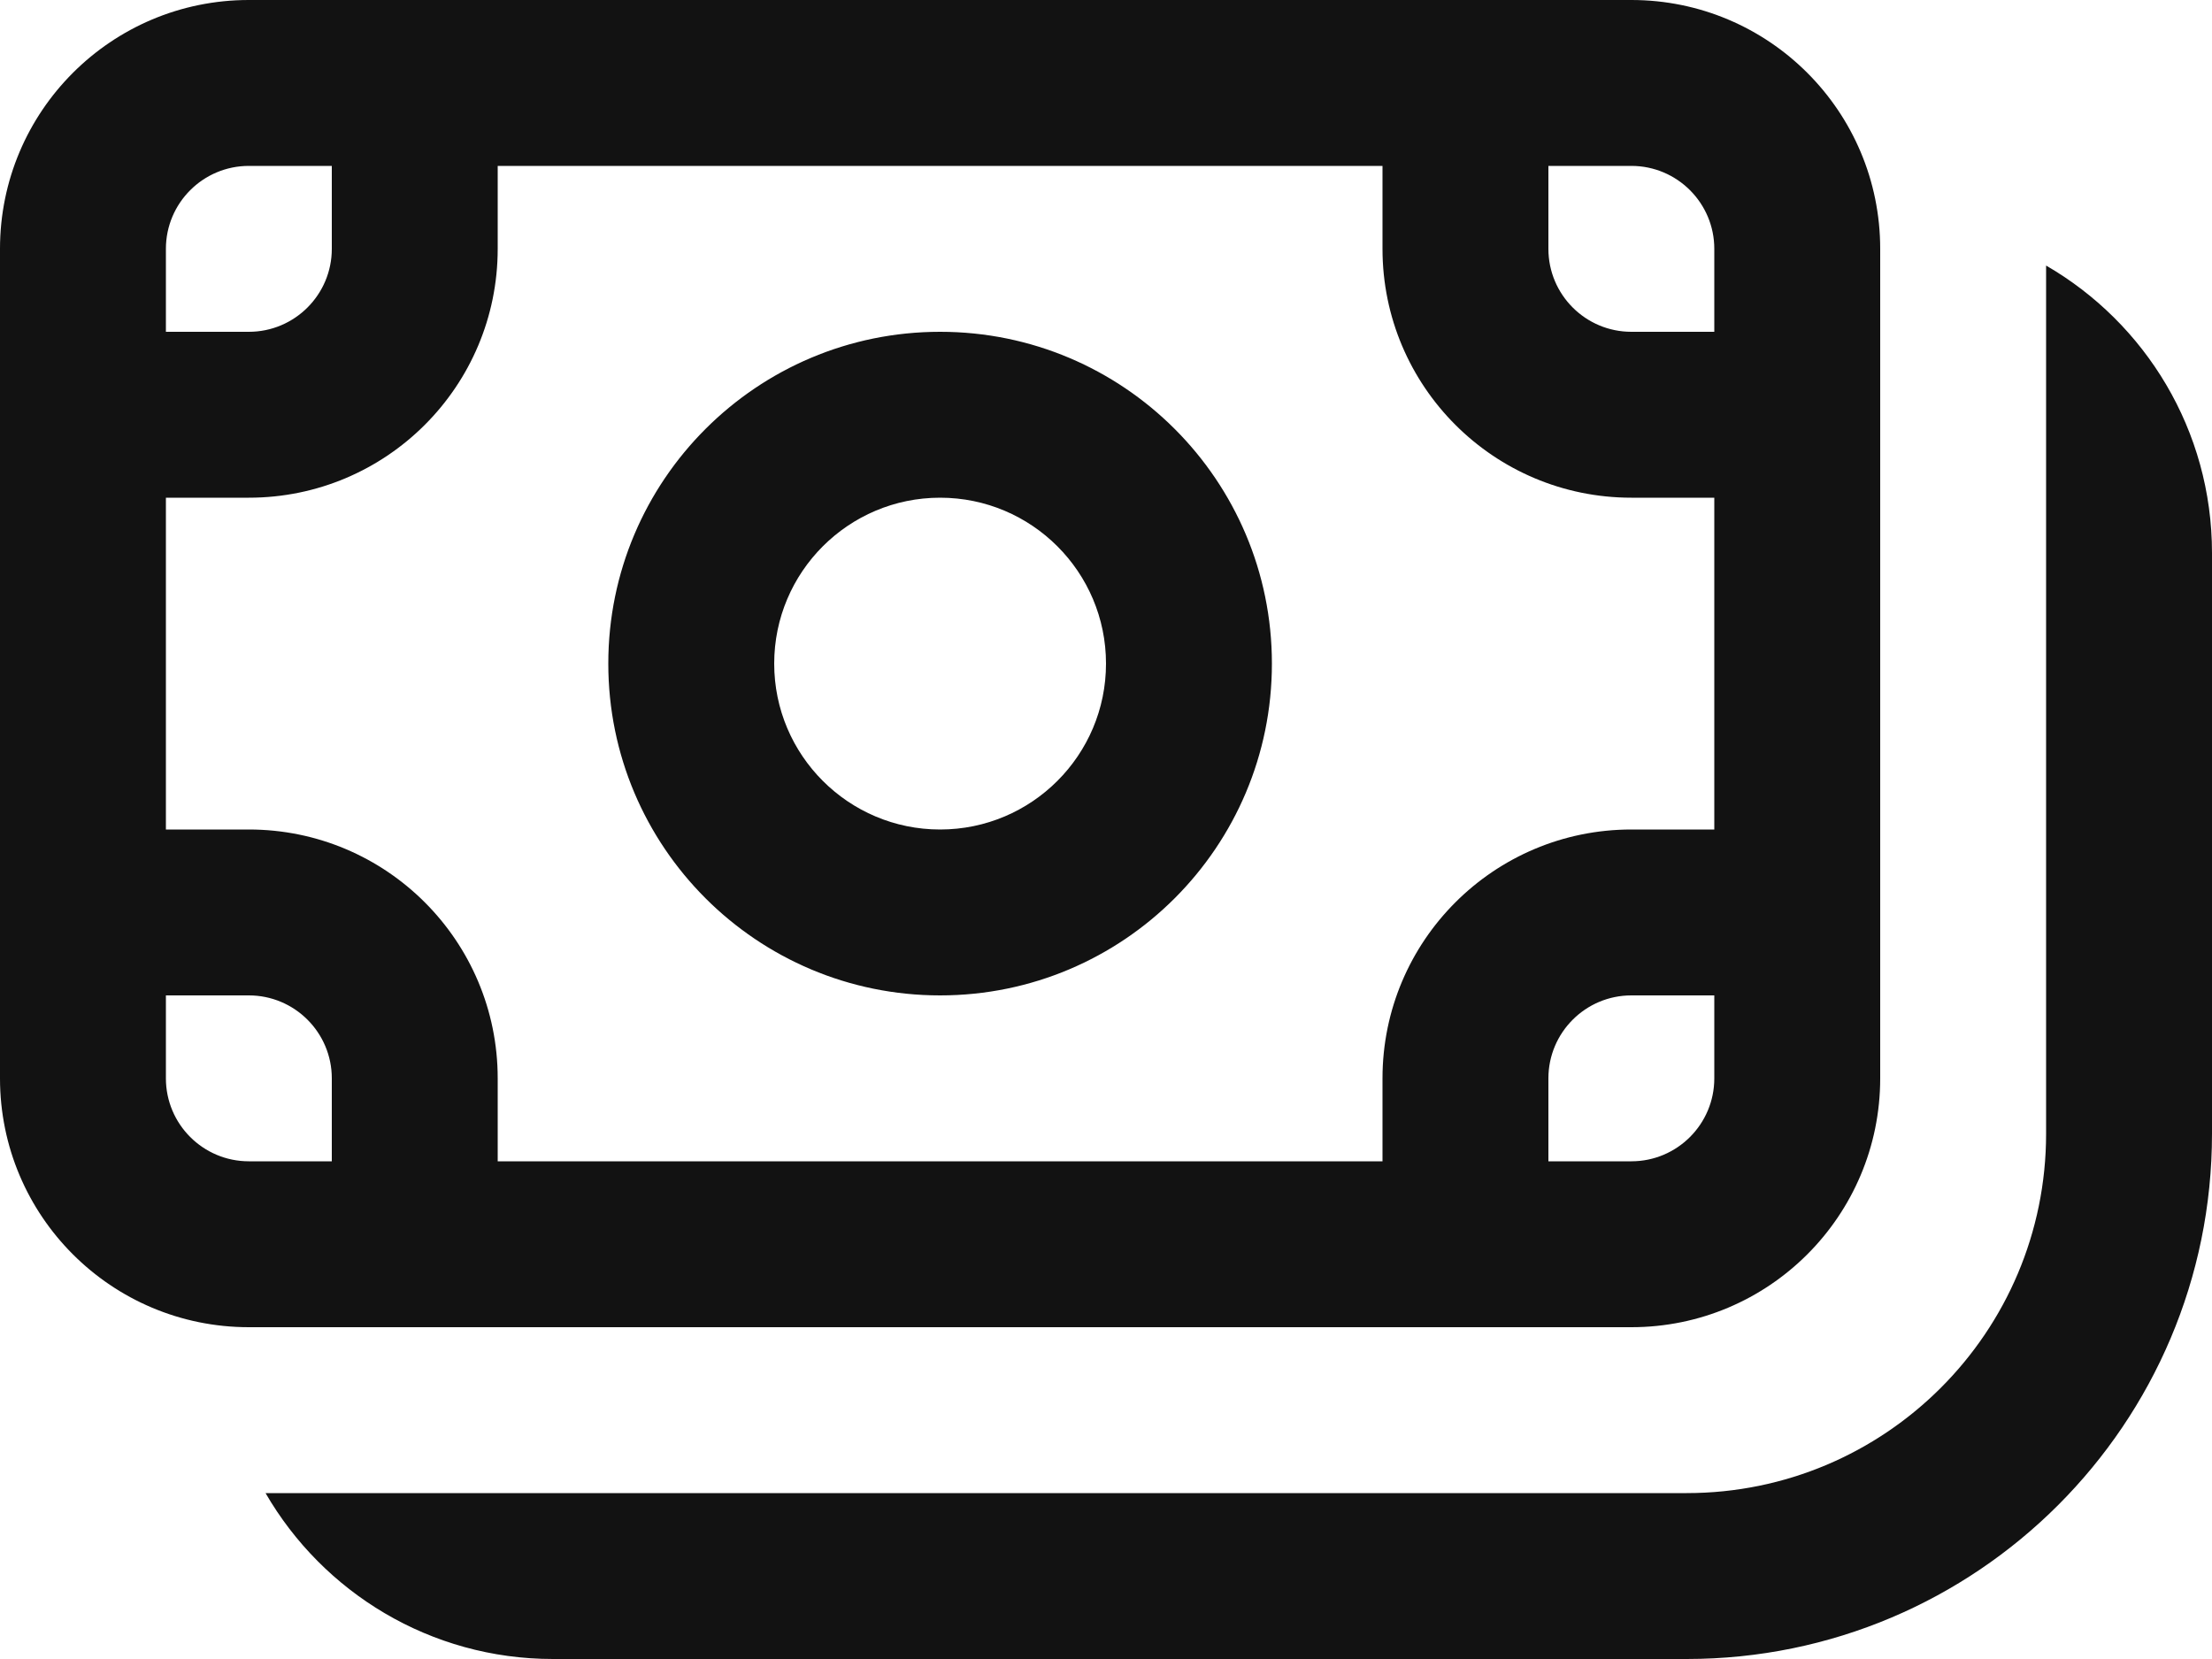 <svg width="20" height="15" viewBox="0 0 20 15" fill="none" xmlns="http://www.w3.org/2000/svg">
<path d="M8.5 3C6.843 3 5.5 4.343 5.5 6C5.5 7.657 6.843 9 8.5 9C10.157 9 11.5 7.657 11.5 6C11.5 4.343 10.157 3 8.5 3ZM7 6C7 5.172 7.672 4.5 8.5 4.5C9.328 4.5 10 5.172 10 6C10 6.828 9.328 7.5 8.5 7.5C7.672 7.5 7 6.828 7 6ZM0 2.25C0 1.007 1.007 0 2.25 0H14.75C15.993 0 17 1.007 17 2.25V9.75C17 10.993 15.993 12 14.75 12H2.25C1.007 12 0 10.993 0 9.75V2.25ZM2.25 1.5C1.836 1.5 1.5 1.836 1.5 2.25V3H2.25C2.664 3 3 2.664 3 2.25V1.5H2.25ZM1.5 7.5H2.25C3.493 7.5 4.5 8.507 4.5 9.75V10.5H12.5V9.75C12.5 8.507 13.507 7.5 14.75 7.5H15.5V4.5H14.75C13.507 4.5 12.5 3.493 12.5 2.25V1.5H4.5V2.25C4.5 3.493 3.493 4.5 2.25 4.5H1.5V7.5ZM15.5 3V2.25C15.5 1.836 15.164 1.5 14.75 1.5H14V2.25C14 2.664 14.336 3 14.75 3H15.5ZM15.5 9H14.75C14.336 9 14 9.336 14 9.75V10.5H14.75C15.164 10.5 15.5 10.164 15.5 9.75V9ZM1.5 9.75C1.5 10.164 1.836 10.5 2.25 10.5H3V9.75C3 9.336 2.664 9 2.25 9H1.5V9.75ZM2.401 13.5C2.92 14.397 3.89 15 5 15H15.25C17.873 15 20 12.873 20 10.25V5C20 3.89 19.397 2.92 18.5 2.401V10.25C18.5 12.045 17.045 13.5 15.25 13.5H2.401Z" fill="#121212"/>
</svg>
